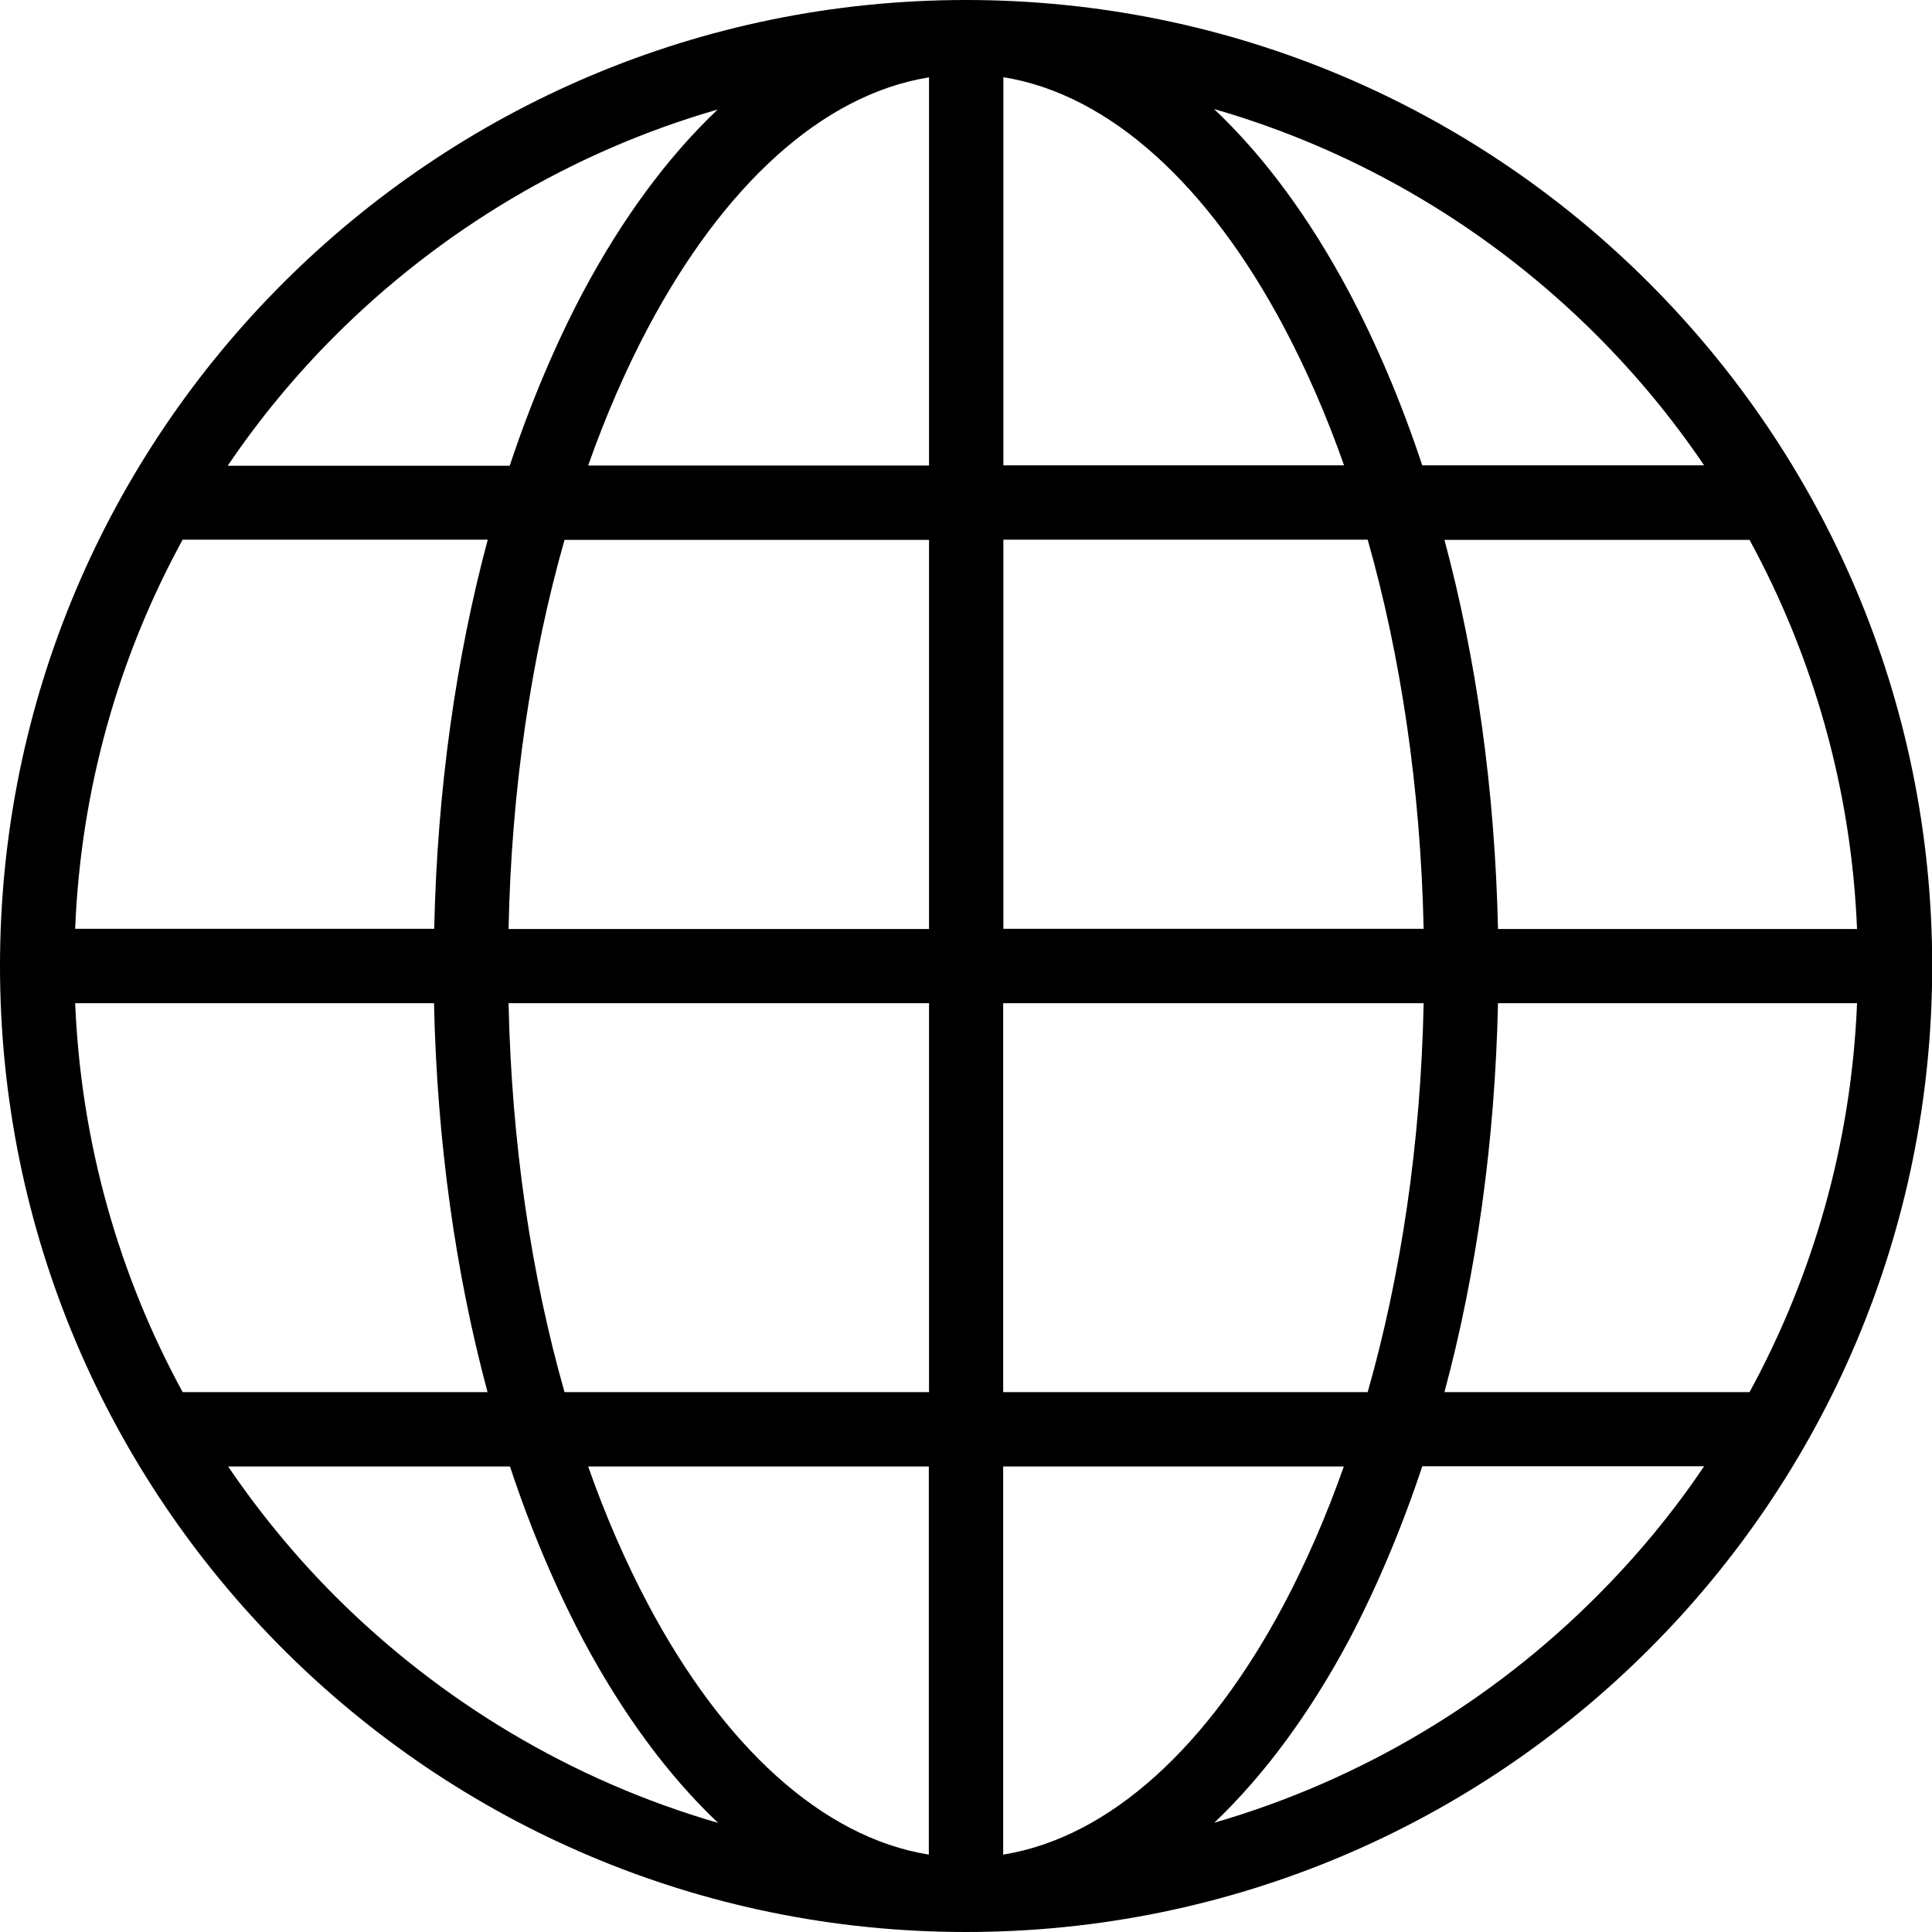<?xml version="1.0" encoding="UTF-8"?>
<svg id="_レイヤー_1" data-name="レイヤー 1" xmlns="http://www.w3.org/2000/svg" viewBox="0 0 9.562 9.562">
  <path d="M4.781,0c1.321,0,2.516.535,3.381,1.401.865.865,1.401,2.06,1.401,3.38,0,1.32-.535,2.516-1.401,3.381-.865.865-2.06,1.4-3.381,1.4-1.32,0-2.515-.535-3.38-1.4-.865-.865-1.401-2.061-1.401-3.381,0-1.32.535-2.515,1.401-3.38.865-.865,2.06-1.401,3.38-1.401h0ZM6.01.541c.249.235.473.541.666.903.137.259.26.547.363.859h1.395c-.156-.231-.335-.447-.532-.644-.519-.519-1.167-.91-1.892-1.119h0ZM7.149,2.672c.157.584.25,1.237.265,1.926h1.777c-.028-.695-.218-1.349-.532-1.926h-1.51ZM7.414,4.965c-.015.689-.108,1.341-.265,1.925h1.51c.314-.576.504-1.23.532-1.925h-1.777ZM7.039,7.258c-.104.312-.226.6-.363.86-.193.361-.418.667-.666.903.725-.21,1.373-.6,1.892-1.12.197-.197.376-.412.532-.644h-1.395ZM3.553,9.021c-.249-.236-.473-.542-.666-.903-.137-.26-.26-.548-.363-.86h-1.395c.157.231.335.447.532.644.52.519,1.168.91,1.893,1.12h0ZM2.413,6.89c-.157-.584-.25-1.236-.265-1.925H.372c.029.695.218,1.349.532,1.925h1.51ZM2.149,4.597c.015-.689.108-1.341.265-1.926H.904c-.315.576-.504,1.23-.532,1.926h1.777ZM2.523,2.304c.104-.312.226-.6.363-.859.193-.362.418-.668.666-.903-.725.209-1.373.6-1.893,1.119-.197.197-.375.412-.532.644h1.395ZM6.353,1.616c-.369-.693-.855-1.148-1.387-1.234v1.921h1.686c-.087-.248-.188-.478-.299-.687h0ZM4.597.383c-.532.086-1.018.541-1.387,1.234-.111.209-.212.44-.299.687h1.687V.383ZM2.794,2.672c-.164.577-.263,1.23-.277,1.926h2.081v-1.926h-1.804ZM2.517,4.965c.015.695.113,1.349.277,1.925h1.804v-1.925h-2.081ZM2.911,7.258c.087.248.188.478.299.687.369.693.855,1.148,1.387,1.234v-1.921h-1.687ZM4.965,9.179c.532-.086,1.018-.541,1.387-1.234.111-.209.212-.44.299-.687h-1.686v1.921ZM6.769,6.89c.164-.576.263-1.23.277-1.925h-2.081v1.925h1.803ZM7.046,4.597c-.015-.695-.113-1.349-.277-1.926h-1.803v1.926h2.081Z"/>
</svg>